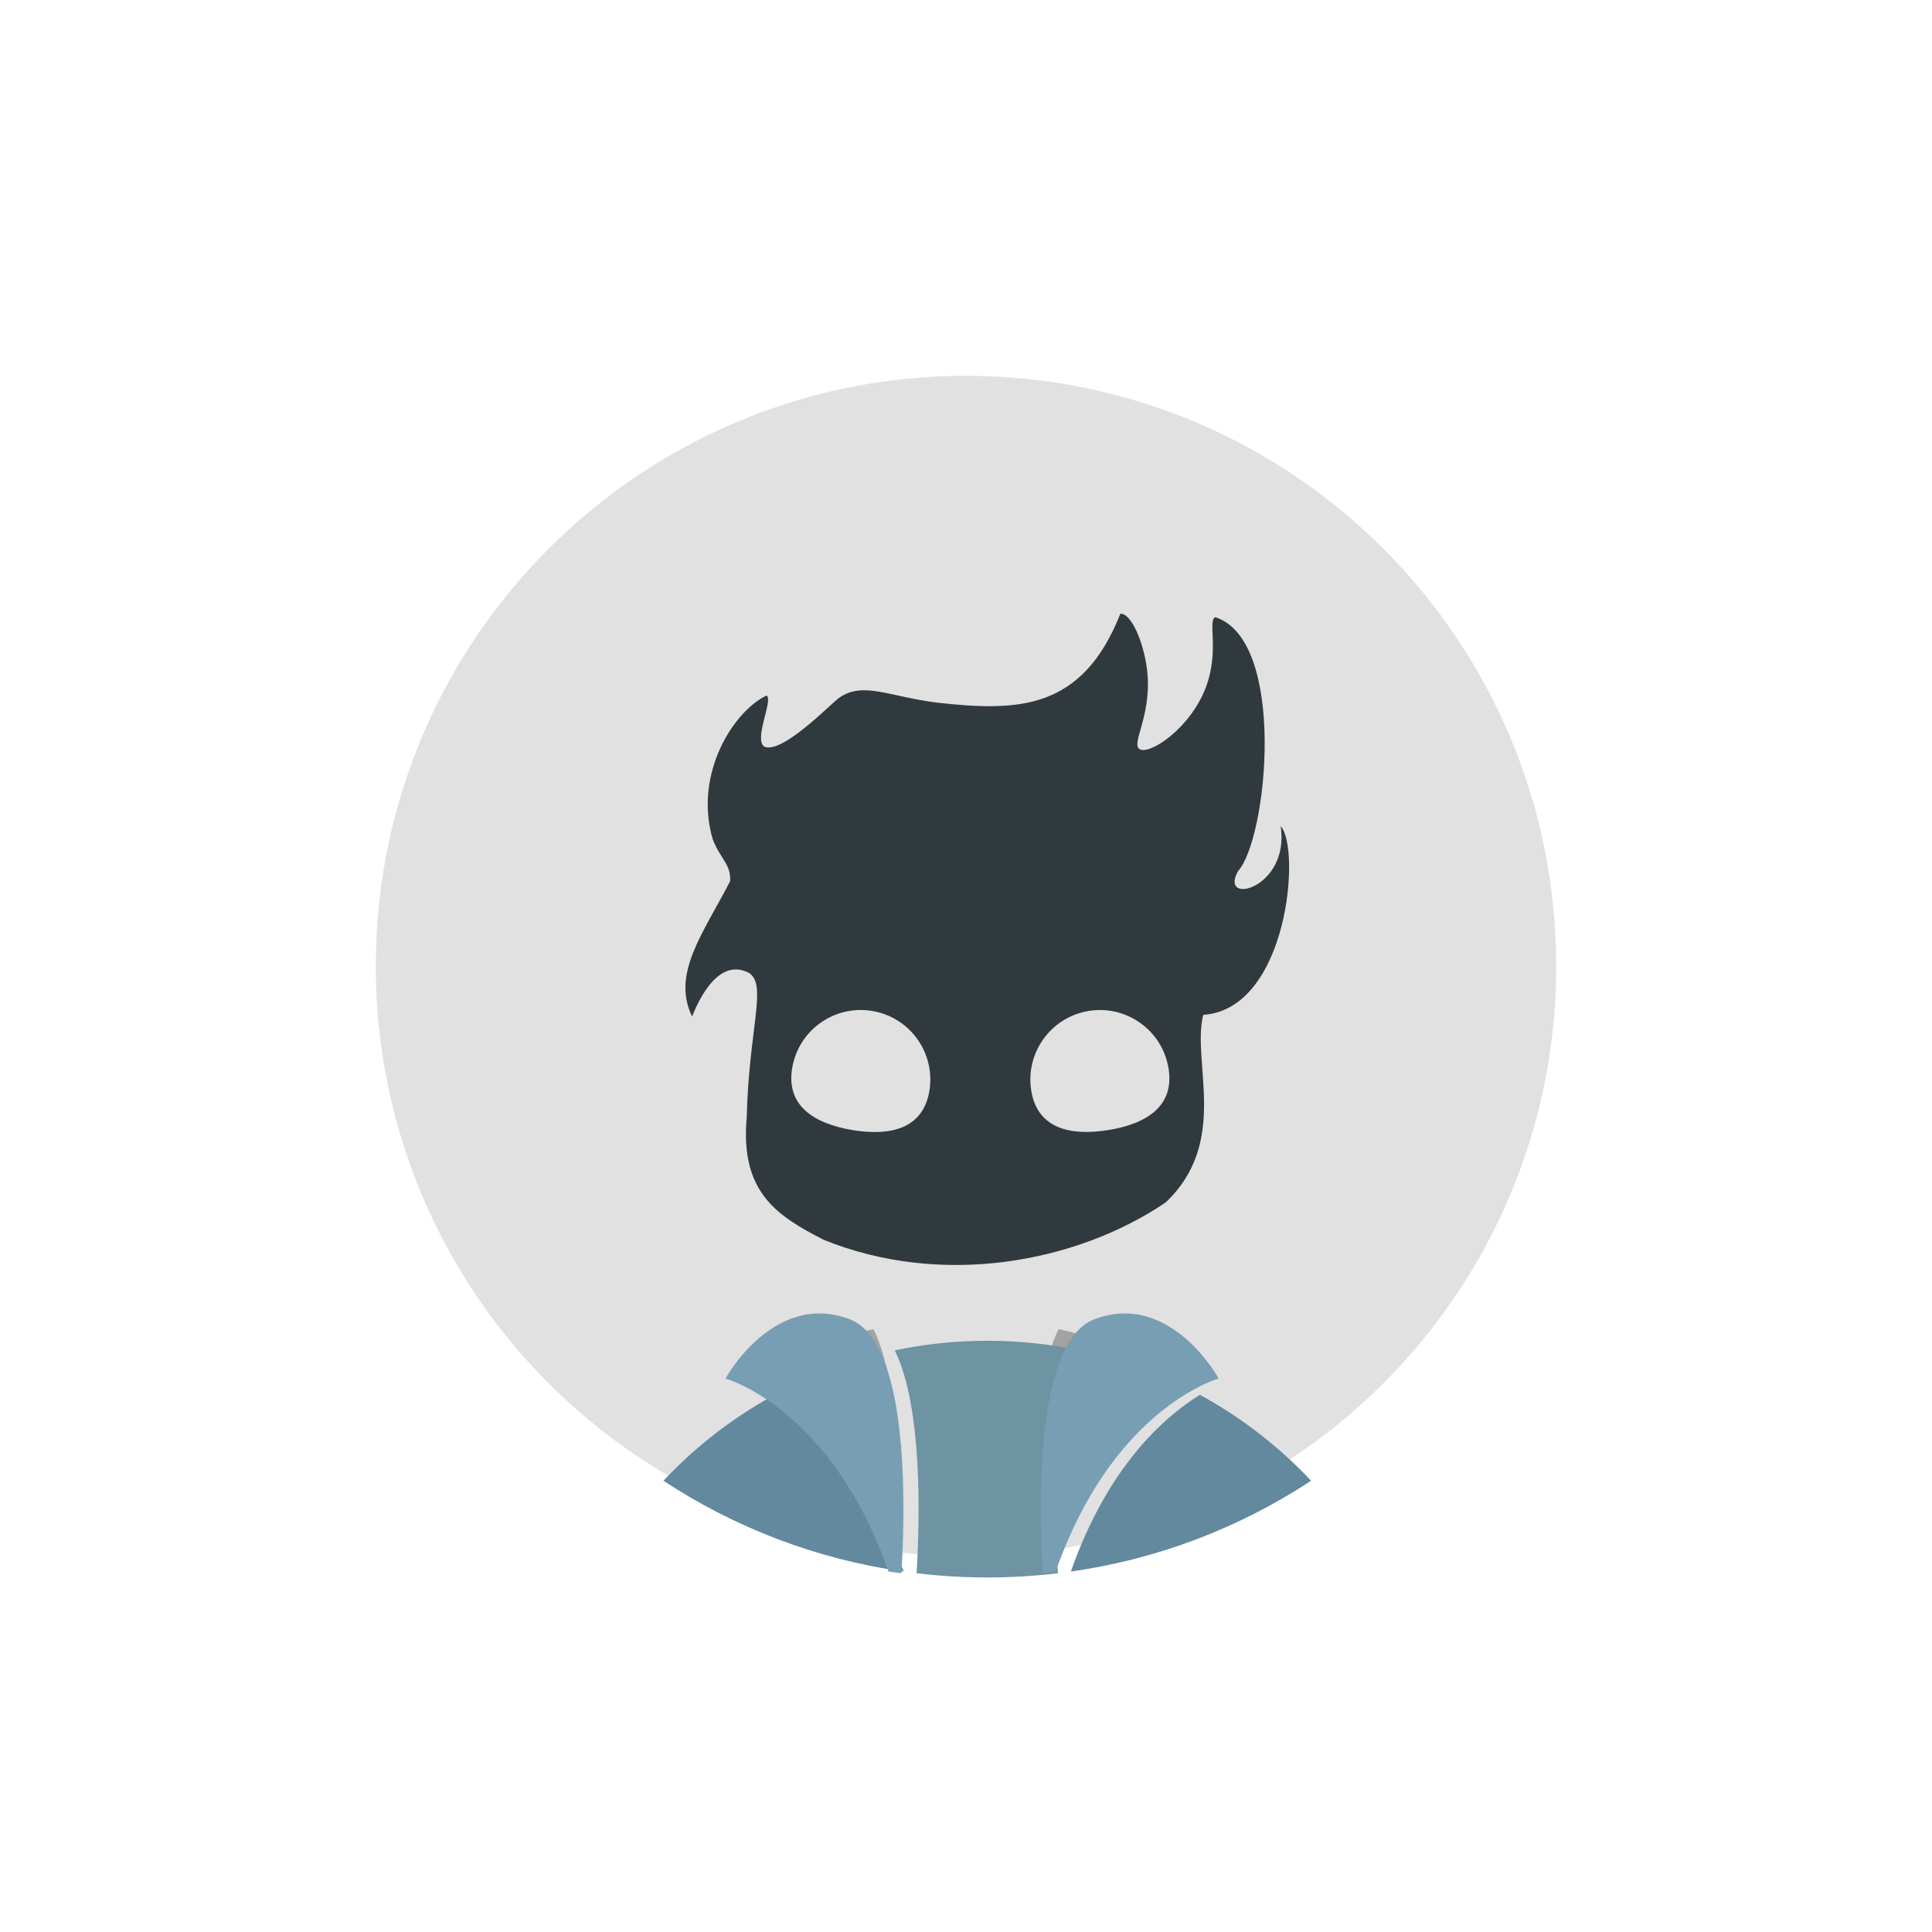 <?xml version="1.0" encoding="UTF-8"?>
<svg id="Layer_2" data-name="Layer 2" xmlns="http://www.w3.org/2000/svg" xmlns:xlink="http://www.w3.org/1999/xlink" viewBox="0 0 636.69 636.69">
  <defs>
    <style>
      .cls-1 {
        fill: #a3a3a3;
      }

      .cls-1, .cls-2, .cls-3, .cls-4, .cls-5, .cls-6, .cls-7, .cls-8, .cls-9, .cls-10, .cls-11 {
        stroke-width: 0px;
      }

      .cls-2 {
        filter: url(#drop-shadow-4);
      }

      .cls-2, .cls-5 {
        fill: #63899e;
      }

      .cls-3, .cls-10, .cls-11 {
        fill: #e1e1e1;
      }

      .cls-4 {
        filter: url(#drop-shadow-8);
      }

      .cls-4, .cls-9 {
        fill: #789eb3;
      }

      .cls-5 {
        filter: url(#drop-shadow-6);
      }

      .cls-6 {
        fill: none;
      }

      .cls-7 {
        fill: #6e93a2;
        filter: url(#drop-shadow-7);
      }

      .cls-8 {
        fill: #30393d;
        filter: url(#drop-shadow-1);
      }

      .cls-9 {
        filter: url(#drop-shadow-5);
      }

      .cls-10 {
        filter: url(#drop-shadow-3);
      }

      .cls-11 {
        filter: url(#drop-shadow-2);
      }
    </style>
    <filter id="drop-shadow-1" filterUnits="userSpaceOnUse">
      <feOffset dx="7" dy="7"/>
      <feGaussianBlur result="blur" stdDeviation="8"/>
      <feFlood flood-color="#000" flood-opacity=".4"/>
      <feComposite in2="blur" operator="in"/>
      <feComposite in="SourceGraphic"/>
    </filter>
    <filter id="drop-shadow-2" filterUnits="userSpaceOnUse">
      <feOffset dx="7" dy="18"/>
      <feGaussianBlur result="blur-2" stdDeviation="7"/>
      <feFlood flood-color="#000" flood-opacity=".4"/>
      <feComposite in2="blur-2" operator="in"/>
      <feComposite in="SourceGraphic"/>
    </filter>
    <filter id="drop-shadow-3" filterUnits="userSpaceOnUse">
      <feOffset dx="7" dy="18"/>
      <feGaussianBlur result="blur-3" stdDeviation="7"/>
      <feFlood flood-color="#000" flood-opacity=".4"/>
      <feComposite in2="blur-3" operator="in"/>
      <feComposite in="SourceGraphic"/>
    </filter>
    <filter id="drop-shadow-4" filterUnits="userSpaceOnUse">
      <feOffset dx="7" dy="7"/>
      <feGaussianBlur result="blur-4" stdDeviation="5"/>
      <feFlood flood-color="#000" flood-opacity=".6"/>
      <feComposite in2="blur-4" operator="in"/>
      <feComposite in="SourceGraphic"/>
    </filter>
    <filter id="drop-shadow-5" filterUnits="userSpaceOnUse">
      <feOffset dx="2" dy="7"/>
      <feGaussianBlur result="blur-5" stdDeviation="5"/>
      <feFlood flood-color="#000" flood-opacity=".45"/>
      <feComposite in2="blur-5" operator="in"/>
      <feComposite in="SourceGraphic"/>
    </filter>
    <filter id="drop-shadow-6" filterUnits="userSpaceOnUse">
      <feOffset dx="7" dy="7"/>
      <feGaussianBlur result="blur-6" stdDeviation="5"/>
      <feFlood flood-color="#000" flood-opacity=".6"/>
      <feComposite in2="blur-6" operator="in"/>
      <feComposite in="SourceGraphic"/>
    </filter>
    <filter id="drop-shadow-7" filterUnits="userSpaceOnUse">
      <feOffset dx="7" dy="7"/>
      <feGaussianBlur result="blur-7" stdDeviation="5"/>
      <feFlood flood-color="#000" flood-opacity=".6"/>
      <feComposite in2="blur-7" operator="in"/>
      <feComposite in="SourceGraphic"/>
    </filter>
    <filter id="drop-shadow-8" filterUnits="userSpaceOnUse">
      <feOffset dx="2" dy="7"/>
      <feGaussianBlur result="blur-8" stdDeviation="5"/>
      <feFlood flood-color="#000" flood-opacity=".45"/>
      <feComposite in2="blur-8" operator="in"/>
      <feComposite in="SourceGraphic"/>
    </filter>
  </defs>
  <g id="Layer_1-2" data-name="Layer 1">
    <g>
      <path class="cls-3" d="M512.85,318.35c0,68.01-34.91,127.87-87.78,162.63-30.64,20.15-67.31,31.87-106.72,31.87s-76.08-11.72-106.72-31.87c-52.87-34.76-87.78-94.62-87.78-162.63,0-107.42,87.08-194.5,194.5-194.5s194.5,87.08,194.5,194.5Z"/>
      <path class="cls-1" d="M295.06,511.46c-1.42-.16-2.84-.35-4.25-.56-12.14-34.58-30.7-50.93-42.52-58.24,12.24-6.68,25.53-11.66,39.56-14.64h0c9.17,18.53,8.29,55.42,7.2,73.44h0Z"/>
      <path class="cls-8" d="M264.4,401.56c-14.91-7.71-27.62-15.33-25.31-40.43.71-29.18,6.82-43.52.78-47.48-11.16-5.95-18.01,12.48-18.78,14.35-6.91-14.12,3.82-27.64,12.52-44.61.35-5.55-3.22-7.3-5.74-13.83-6.33-21.73,6.99-42.25,17.74-47.35,2.36,1.3-4.28,14.27-.78,16.83,5.81,2.62,21.6-13.75,24.65-16.04,7.99-5.62,16.59-.37,32.48,1.57,26.49,2.94,47.66,2.56,60.27-29.34,3.74-.03,7.43,9.38,8.61,17.22,2.34,15.62-5.25,25.42-2.35,27.39,3.19,2.16,16.74-6.66,21.91-20.35,4.55-12.05.47-22.2,3.13-23.09,23.57,7.56,17.27,72.84,7.43,83.74-6.4,11.55,17.21,5.66,14.09-14.87,6.71,7.2,2.42,60.32-25.52,62.17-3.92,15.56,8.77,41.89-12.44,61.87-29.48,19.9-73.77,28.03-112.69,12.25h0Z"/>
      <path class="cls-11" d="M299.27,341.55c-2.09,12.48-12.9,14.94-25.39,12.85-12.48-2.09-21.91-7.93-19.82-20.42,2.09-12.49,13.9-20.91,26.39-18.82,12.48,2.09,20.91,13.9,18.82,26.39h0Z"/>
      <path class="cls-10" d="M378.11,334.18c1.98,12.5-7.49,18.26-19.99,20.25-12.5,1.99-23.3-.56-25.28-13.06-1.98-12.5,6.54-24.24,19.04-26.23,12.5-1.99,24.24,6.54,26.23,19.04h0Z"/>
      <path class="cls-1" d="M341.64,511.46c1.42-.16,2.84-.35,4.25-.56,12.14-34.58,30.7-50.93,42.52-58.24-12.24-6.68-25.53-11.66-39.56-14.64h0c-9.17,18.53-8.29,55.42-7.2,73.44h0Z"/>
      <path class="cls-2" d="M290.81,510.9c-28.93-4.09-55.81-14.55-79.18-29.92,10.6-11.27,22.96-20.86,36.65-28.32h0c11.82,7.31,30.38,23.66,42.52,58.24h0Z"/>
      <path class="cls-9" d="M295.06,511.46c-1.42-.16-2.84-.35-4.25-.56-12.14-34.58-30.7-50.93-42.52-58.24h0c-6.68-4.13-11.21-5.36-11.21-5.36,0,0,15.83-28.96,40.85-19.58,4.19,1.57,7.43,5.25,9.93,10.3h0c9.17,18.53,8.29,55.42,7.2,73.44h0Z"/>
      <path class="cls-5" d="M345.89,510.9c28.93-4.09,55.81-14.55,79.18-29.92-10.6-11.27-22.96-20.86-36.65-28.32h0c-11.82,7.31-30.38,23.66-42.52,58.24h-.01Z"/>
      <path class="cls-7" d="M341.64,511.46c-7.64.92-15.41,1.39-23.29,1.39s-15.65-.47-23.29-1.39c1.09-18.02,1.97-54.91-7.2-73.44,9.83-2.08,20.03-3.17,30.49-3.17s20.66,1.09,30.49,3.17c-9.17,18.53-8.29,55.42-7.2,73.44h0Z"/>
      <path class="cls-4" d="M341.64,511.46c1.42-.16,2.84-.35,4.25-.56,12.14-34.58,30.7-50.93,42.52-58.24h0c6.68-4.13,11.21-5.36,11.21-5.36,0,0-15.83-28.96-40.85-19.58-4.19,1.57-7.43,5.25-9.93,10.3h0c-9.17,18.53-8.29,55.42-7.2,73.44h0Z"/>
      <circle class="cls-6" cx="318.35" cy="318.35" r="318.35"/>
    </g>
  </g>
</svg>
